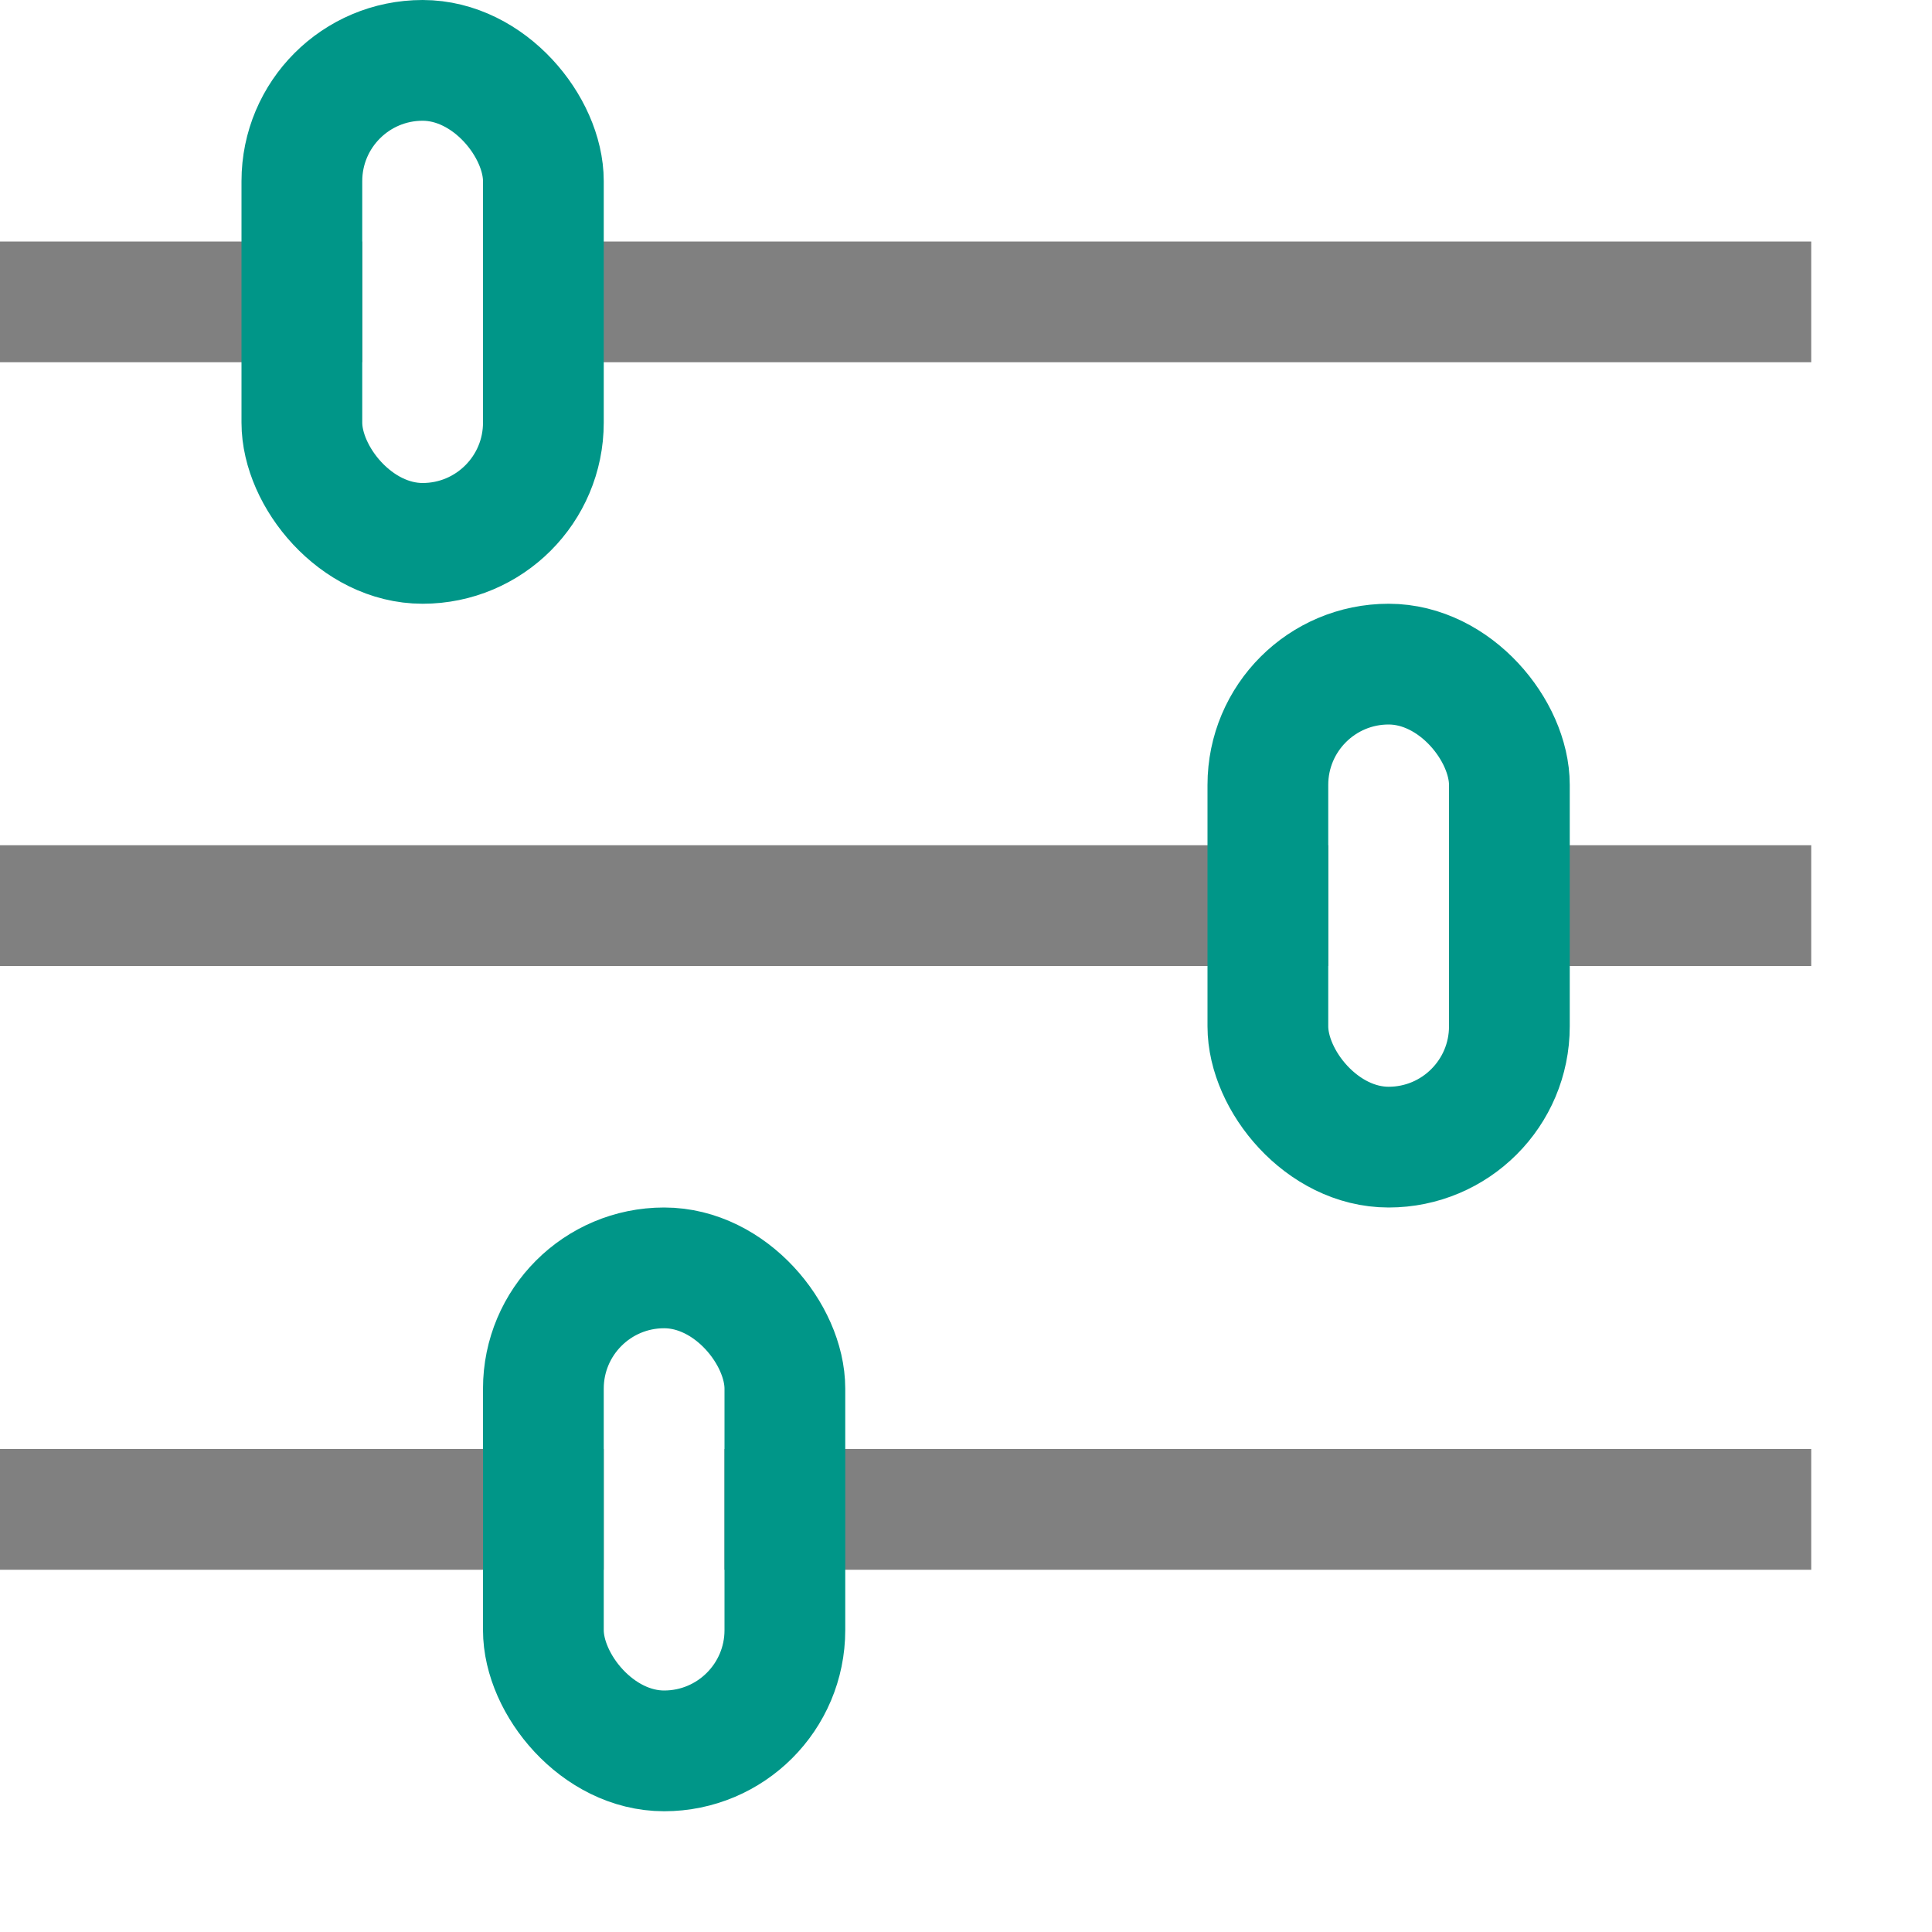 <svg xmlns="http://www.w3.org/2000/svg" xmlns:xlink="http://www.w3.org/1999/xlink" viewBox="0 0 16 16"><defs><linearGradient id="a" x1="0.5" y1="7.5" x2="10.5" y2="7.5" gradientUnits="userSpaceOnUse"><stop offset="0" stop-color="#fff"/><stop offset="1"/></linearGradient><linearGradient id="b" x1="12.5" x2="14.5" xlink:href="#a"/><linearGradient id="c" x1="6.5" y1="12.5" x2="14.5" y2="12.5" xlink:href="#a"/><linearGradient id="d" x1="4.5" y1="2.5" x2="14.5" y2="2.5" xlink:href="#a"/></defs><line x1="0.5" y1="7.5" x2="10.5" y2="7.5" style="stroke:gray;stroke-linecap:square;stroke-linejoin:round;fill:url(#a)"/><line x1="12.5" y1="7.5" x2="14.5" y2="7.5" style="stroke:gray;stroke-linecap:square;stroke-linejoin:round;fill:url(#b)"/><line x1="0.5" y1="12.5" x2="4.5" y2="12.5" style="fill:none;stroke:gray;stroke-linecap:square;stroke-linejoin:round"/><line x1="6.5" y1="12.5" x2="14.5" y2="12.5" style="stroke:gray;stroke-linecap:square;stroke-linejoin:round;fill:url(#c)"/><line x1="14.5" y1="2.5" x2="4.5" y2="2.5" style="stroke:gray;stroke-linecap:square;stroke-linejoin:round;fill:url(#d)"/><line x1="2.5" y1="2.5" x2="0.5" y2="2.5" style="fill:none;stroke:gray;stroke-linecap:square;stroke-linejoin:round"/><rect x="4.5" y="10.5" width="2" height="4" rx="1" style="fill:none;stroke:#009688;stroke-linecap:round;stroke-linejoin:round"/><rect x="10.5" y="5.5" width="2" height="4" rx="1" style="fill:none;stroke:#009688;stroke-linecap:round;stroke-linejoin:round"/><rect x="2.5" y="0.5" width="2" height="4" rx="1" style="fill:none;stroke:#009688;stroke-linecap:round;stroke-linejoin:round"/></svg>